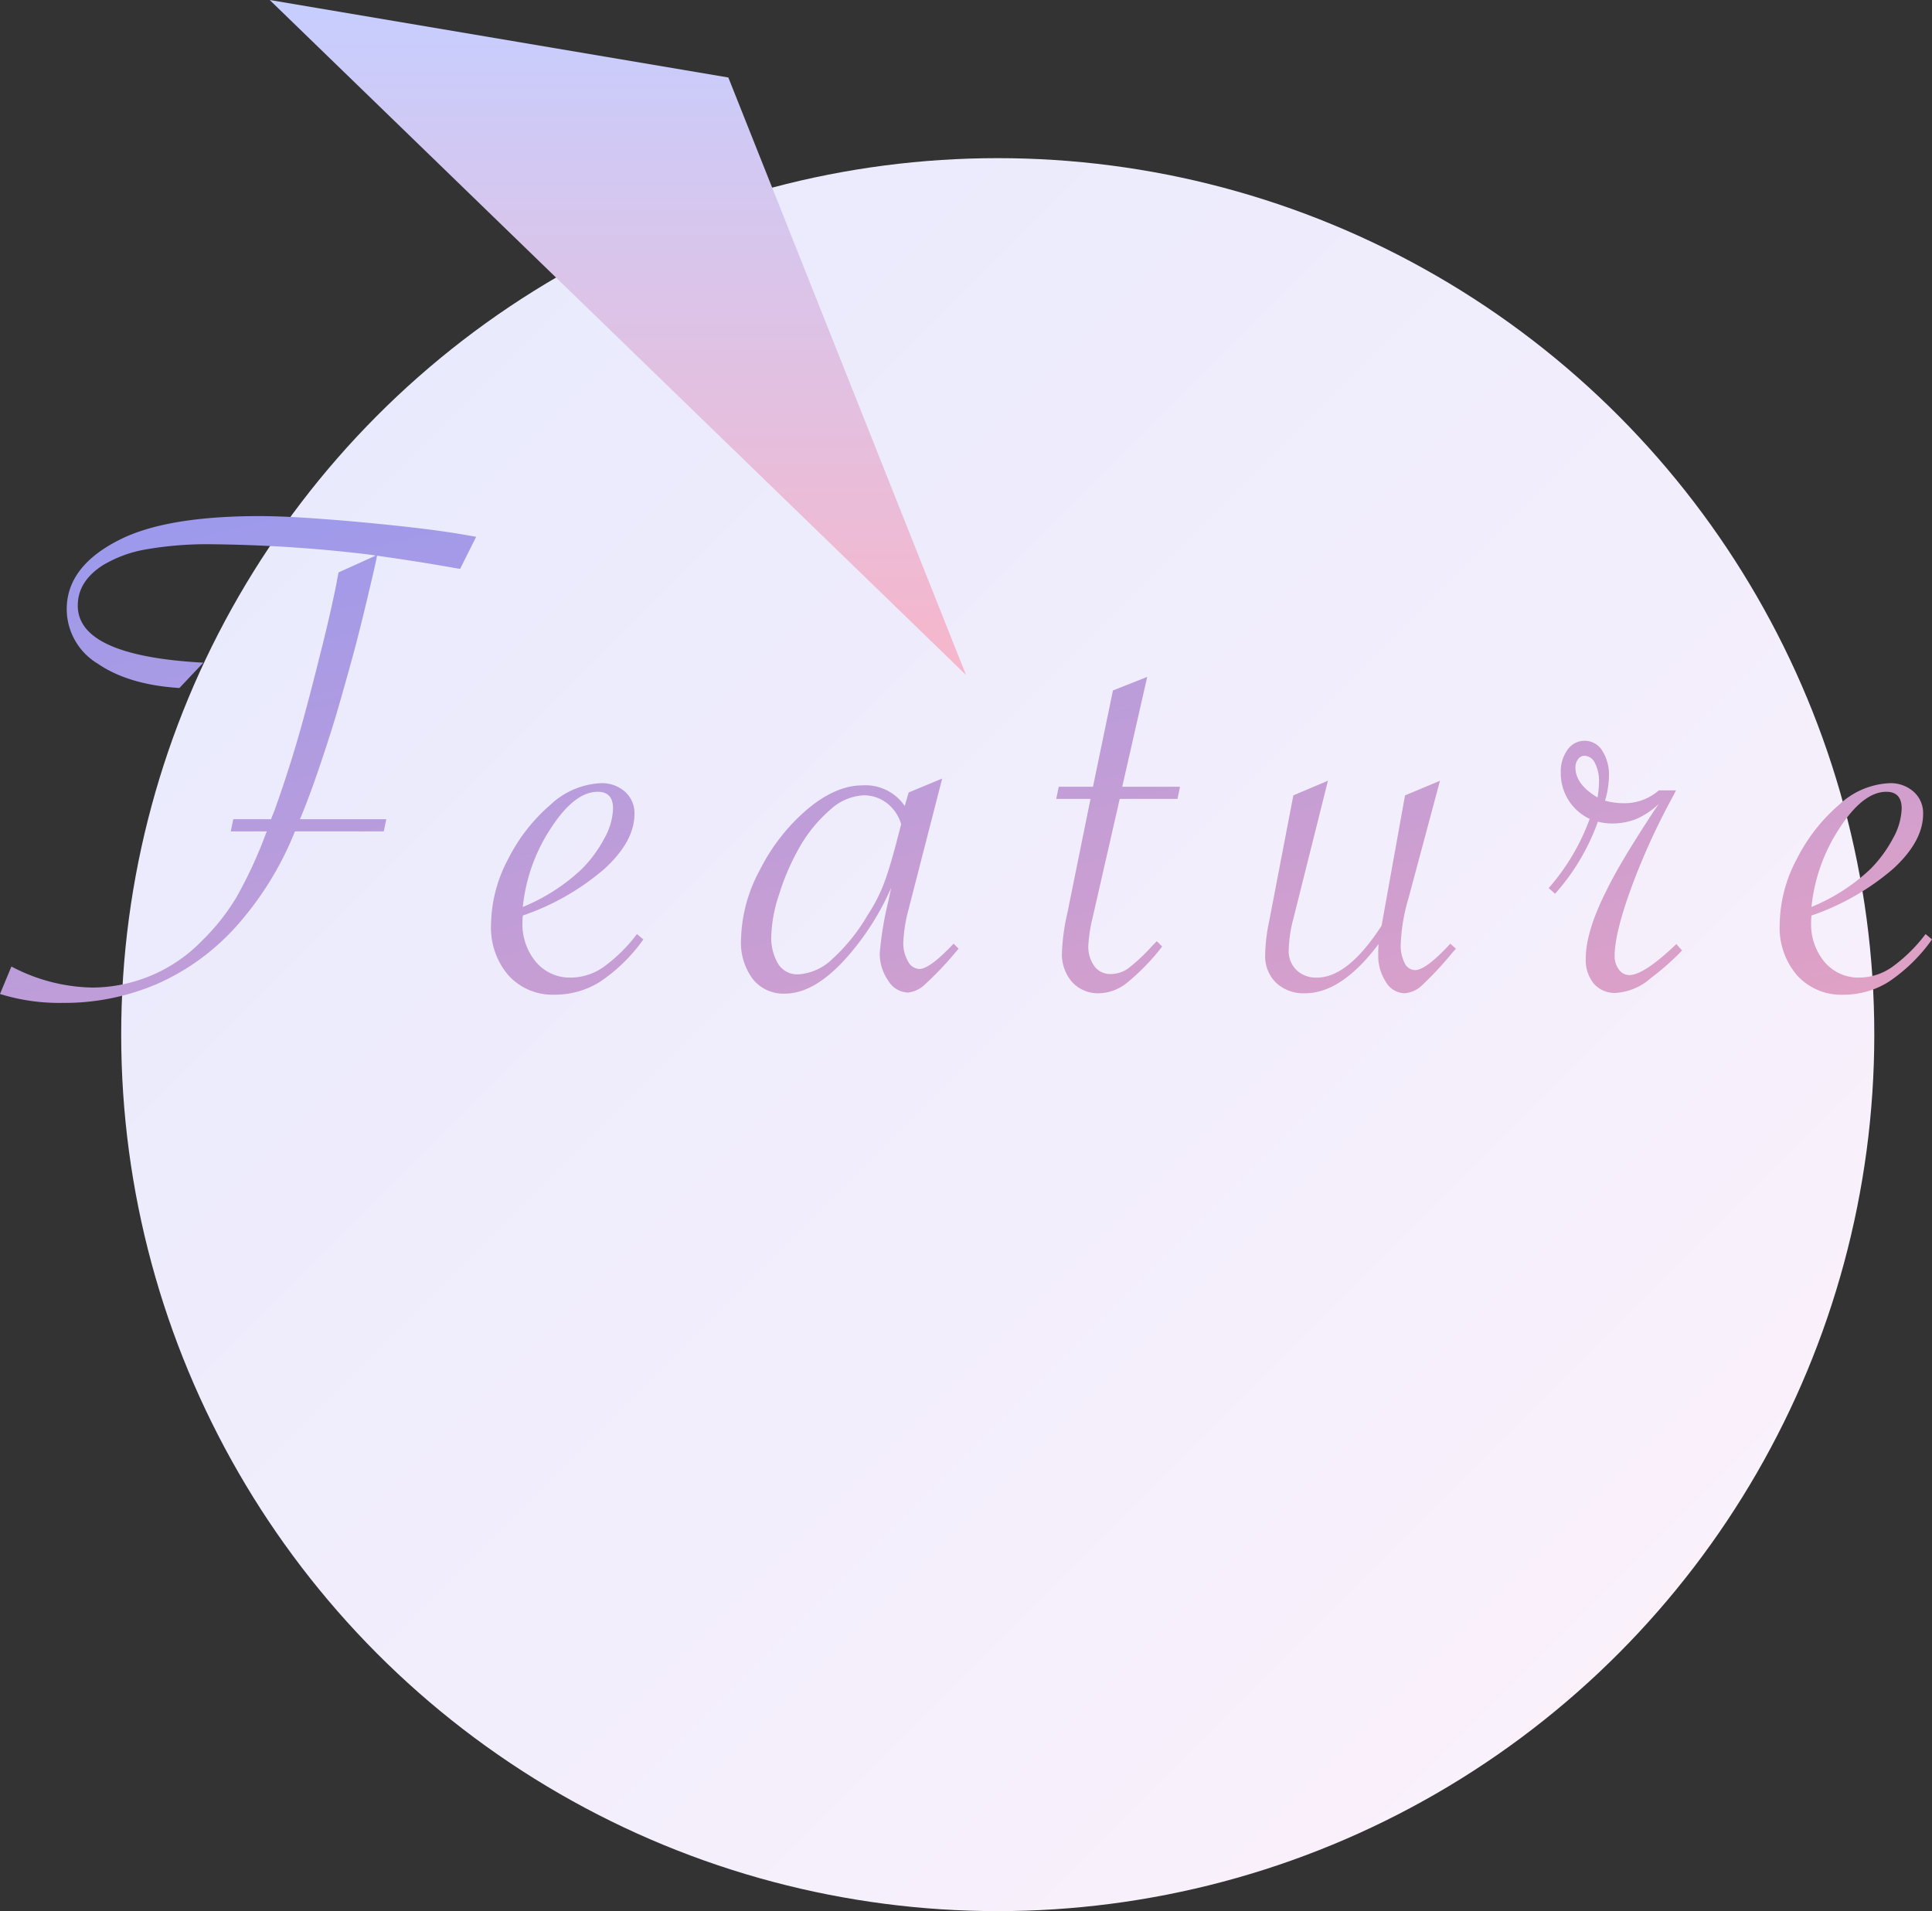 <svg xmlns="http://www.w3.org/2000/svg" xmlns:xlink="http://www.w3.org/1999/xlink" width="264.492" height="261.652" viewBox="0 0 264.492 261.652">
  <rect x="0" y="0" width="264.492" height="261.652" fill="#333333" stroke="none"/>
  <defs>
    <linearGradient id="linear-gradient" x2="1" y2="1" gradientUnits="objectBoundingBox">
      <stop offset="0" stop-color="#e6e9fd"/>
      <stop offset="1" stop-color="#fdf2fb"/>
    </linearGradient>
    <linearGradient id="linear-gradient-2" x1="0.5" x2="0.5" y2="1" gradientUnits="objectBoundingBox">
      <stop offset="0" stop-color="#c6ceff"/>
      <stop offset="1" stop-color="#f7b6ca"/>
    </linearGradient>
    <linearGradient id="linear-gradient-3" x2="1" y2="1" gradientUnits="objectBoundingBox">
      <stop offset="0" stop-color="#99e"/>
      <stop offset="1" stop-color="#e2a1c4"/>
    </linearGradient>
  </defs>
  <g id="Group_207053" data-name="Group 207053" transform="translate(-823.408 -1331.348)">
    <circle id="bg" cx="120" cy="120" r="120" transform="translate(840 1353)" fill="url(#linear-gradient)"/>
    <path id="Path_378098" data-name="Path 378098" d="M-79.512-7.393l95.325,92.41-32.536-81.8Z" transform="translate(939.841 1338.74)" fill="url(#linear-gradient-2)"/>
    <path id="Path_378107" data-name="Path 378107" d="M-84.053-21.631H-96.211l-.1.244A43.887,43.887,0,0,1-104.146-8.74,31.746,31.746,0,0,1-114.937-.806a32.109,32.109,0,0,1-13.11,2.661A27.338,27.338,0,0,1-136.592.635l1.563-3.76A24.555,24.555,0,0,0-123.945-.244a21.043,21.043,0,0,0,15.039-6.445,29.3,29.3,0,0,0,4.663-5.884,60.564,60.564,0,0,0,4.077-8.813l.1-.244H-105l.342-1.66h5.176l.1-.293.342-.83q1.66-4.639,2.979-9.082t3.223-12.061q1.807-7.129,2.588-11.523l5.078-2.295a4.656,4.656,0,0,0-.635-.122q-.244-.024-.586-.073a195.222,195.222,0,0,0-21.094-1.367,48.691,48.691,0,0,0-9.155.708,17.032,17.032,0,0,0-5.884,2.173q-3.418,2.2-3.418,5.518,0,6.885,17.188,7.813l-3.271,3.467q-6.982-.439-11.206-3.345a8.727,8.727,0,0,1-4.224-7.446q0-6.006,7.568-9.668,6.4-3.076,18.848-3.076,3.32,0,8.569.391t10.864,1q5.615.61,9.326,1.294l.879.146-2.2,4.395-.879-.146q-4.346-.781-10.156-1.611l-.342-.049-.049.293q-.244,1.221-1.343,5.835T-88.3-45.605q-.83,3.027-1.758,6.274t-2,6.47q-1.855,5.713-3.467,9.57h11.816ZM-49.395-7.568l.879.732A22.987,22.987,0,0,1-54.424-1.05a11.577,11.577,0,0,1-6.2,1.782A8.157,8.157,0,0,1-66.973-1.9a9.991,9.991,0,0,1-2.393-6.982A19.4,19.4,0,0,1-67.046-17.8a23.987,23.987,0,0,1,5.811-7.471,10.775,10.775,0,0,1,6.909-2.954,4.722,4.722,0,0,1,3.3,1.172,3.9,3.9,0,0,1,1.294,3.027q0,3.76-4.1,7.52a33.915,33.915,0,0,1-11.182,6.4,7.138,7.138,0,0,0-.049.879,8.046,8.046,0,0,0,1.855,5.493,6.062,6.062,0,0,0,4.785,2.124,7.877,7.877,0,0,0,4.443-1.44A21.471,21.471,0,0,0-49.395-7.568ZM-65.02-11.279A26.215,26.215,0,0,0-56.914-16.5a17.823,17.823,0,0,0,3.076-4.2,8.924,8.924,0,0,0,1.172-4.053q0-2.295-2.1-2.295-3.174,0-6.421,5A24,24,0,0,0-65.02-11.279ZM-7.607-28.857-12.2-10.986A20.265,20.265,0,0,0-12.93-6.4a4.9,4.9,0,0,0,.635,2.539,1.828,1.828,0,0,0,1.563,1.074q1.416,0,4.688-3.467l.684.684-.537.635A44.234,44.234,0,0,1-9.878-.757a4.016,4.016,0,0,1-2.417,1.2A3.288,3.288,0,0,1-15-1.2,6.424,6.424,0,0,1-16.152-4.98a46.432,46.432,0,0,1,1.172-7.08l.391-1.855a36.244,36.244,0,0,1-4.834,8.057Q-24.5.586-29.141.586a5.338,5.338,0,0,1-4.395-2,8.319,8.319,0,0,1-1.611-5.371,20.887,20.887,0,0,1,2.612-9.619,26.6,26.6,0,0,1,6.494-8.276q3.882-3.247,7.544-3.247A6.473,6.473,0,0,1-12.734-25.1l.537-1.855Zm-5.615,6.25A5.652,5.652,0,0,0-15.2-25.513a5.168,5.168,0,0,0-3.2-1.05,7.294,7.294,0,0,0-4.541,1.978,19.616,19.616,0,0,0-4.395,5.493,31.936,31.936,0,0,0-2.612,6.152A19.526,19.526,0,0,0-31-7.373a6.932,6.932,0,0,0,.952,3.906,3.074,3.074,0,0,0,2.71,1.416,7.344,7.344,0,0,0,4.688-2.1,25.329,25.329,0,0,0,4.834-6.006,22.56,22.56,0,0,0,2.295-4.492q.83-2.246,1.855-6.25ZM16.7-26.074,12.988-9.814A20.808,20.808,0,0,0,12.4-6.006a4.506,4.506,0,0,0,.83,2.832A2.641,2.641,0,0,0,15.43-2.1a4.169,4.169,0,0,0,2.417-.757,24.975,24.975,0,0,0,3.345-3.149l.586-.586.732.732A30.639,30.639,0,0,1,17.7-.9,6.344,6.344,0,0,1,13.916.537,4.789,4.789,0,0,1,10.181-1,5.774,5.774,0,0,1,8.789-5.029,28.611,28.611,0,0,1,9.521-10.4L12.7-26.074H8.008l.342-1.66h4.688l2.734-13.184,4.688-1.855L17.041-27.734h7.91l-.342,1.66Zm28.506-2.49-4.736,18.9a18.243,18.243,0,0,0-.635,4.3,3.6,3.6,0,0,0,1.074,2.734,3.865,3.865,0,0,0,2.783,1.025q4.15,0,8.643-6.787l.2-.293q.1-.488.146-.781l3.076-17.09,4.785-2L56.24-12.5a25.6,25.6,0,0,0-1.074,6.348A5.248,5.248,0,0,0,55.7-3.613a1.6,1.6,0,0,0,1.416.977q1.514,0,4.834-3.613l.781.684-.488.537a46.8,46.8,0,0,1-4.1,4.419A3.874,3.874,0,0,1,55.7.537,3.053,3.053,0,0,1,53.14-1a6.645,6.645,0,0,1-1.05-3.833q0-.732.049-1.367Q47.061.537,42.08.537A5.481,5.481,0,0,1,38.1-.9a5.087,5.087,0,0,1-1.489-3.833,23.814,23.814,0,0,1,.537-4.541l3.32-17.285Zm30.215,14.7a29.654,29.654,0,0,0,5.615-9.473,6.88,6.88,0,0,1-3.955-6.3,5.1,5.1,0,0,1,.928-3.174,2.831,2.831,0,0,1,2.344-1.221,2.8,2.8,0,0,1,2.393,1.343,6.019,6.019,0,0,1,.928,3.491,12.224,12.224,0,0,1-.537,3.369,9.616,9.616,0,0,0,2.393.342,7.163,7.163,0,0,0,4.98-1.758h2.344l-.342.684a93.232,93.232,0,0,0-5.786,12.671q-2.271,6.226-2.271,9.3a2.979,2.979,0,0,0,.586,1.88,1.742,1.742,0,0,0,1.416.757q2,0,6.445-4.248l.781.879a34.724,34.724,0,0,1-4.248,3.76A7.994,7.994,0,0,1,84.6.488a3.764,3.764,0,0,1-3-1.27,5.12,5.12,0,0,1-1.1-3.467q0-3.662,2.832-9.277,1.025-2.1,2.637-4.785t4.053-6.4l.488-.684a10.854,10.854,0,0,1-3.1,2.075,8.885,8.885,0,0,1-3.394.61,7.656,7.656,0,0,1-1.855-.244A30.02,30.02,0,0,1,76.3-13.086Zm6.689-12.4a13.369,13.369,0,0,0,.2-2.051,5.405,5.405,0,0,0-.562-2.686,1.65,1.65,0,0,0-1.44-.977,1.07,1.07,0,0,0-.854.464,1.794,1.794,0,0,0-.366,1.147Q79.082-28.076,82.109-26.27Zm44.912,18.7.879.732a22.987,22.987,0,0,1-5.908,5.786,11.577,11.577,0,0,1-6.2,1.782A8.157,8.157,0,0,1,109.443-1.9a9.991,9.991,0,0,1-2.393-6.982A19.4,19.4,0,0,1,109.37-17.8a23.987,23.987,0,0,1,5.811-7.471,10.775,10.775,0,0,1,6.909-2.954,4.722,4.722,0,0,1,3.3,1.172,3.9,3.9,0,0,1,1.294,3.027q0,3.76-4.1,7.52a33.915,33.915,0,0,1-11.182,6.4,7.138,7.138,0,0,0-.049.879A8.046,8.046,0,0,0,113.2-3.735a6.062,6.062,0,0,0,4.785,2.124,7.877,7.877,0,0,0,4.443-1.44A21.471,21.471,0,0,0,127.021-7.568ZM111.4-11.279A26.215,26.215,0,0,0,119.5-16.5a17.823,17.823,0,0,0,3.076-4.2,8.924,8.924,0,0,0,1.172-4.053q0-2.295-2.1-2.295-3.174,0-6.421,5A24,24,0,0,0,111.4-11.279Z" transform="translate(960 1466.799)" fill="url(#linear-gradient-3)"/>
  </g>
</svg>
